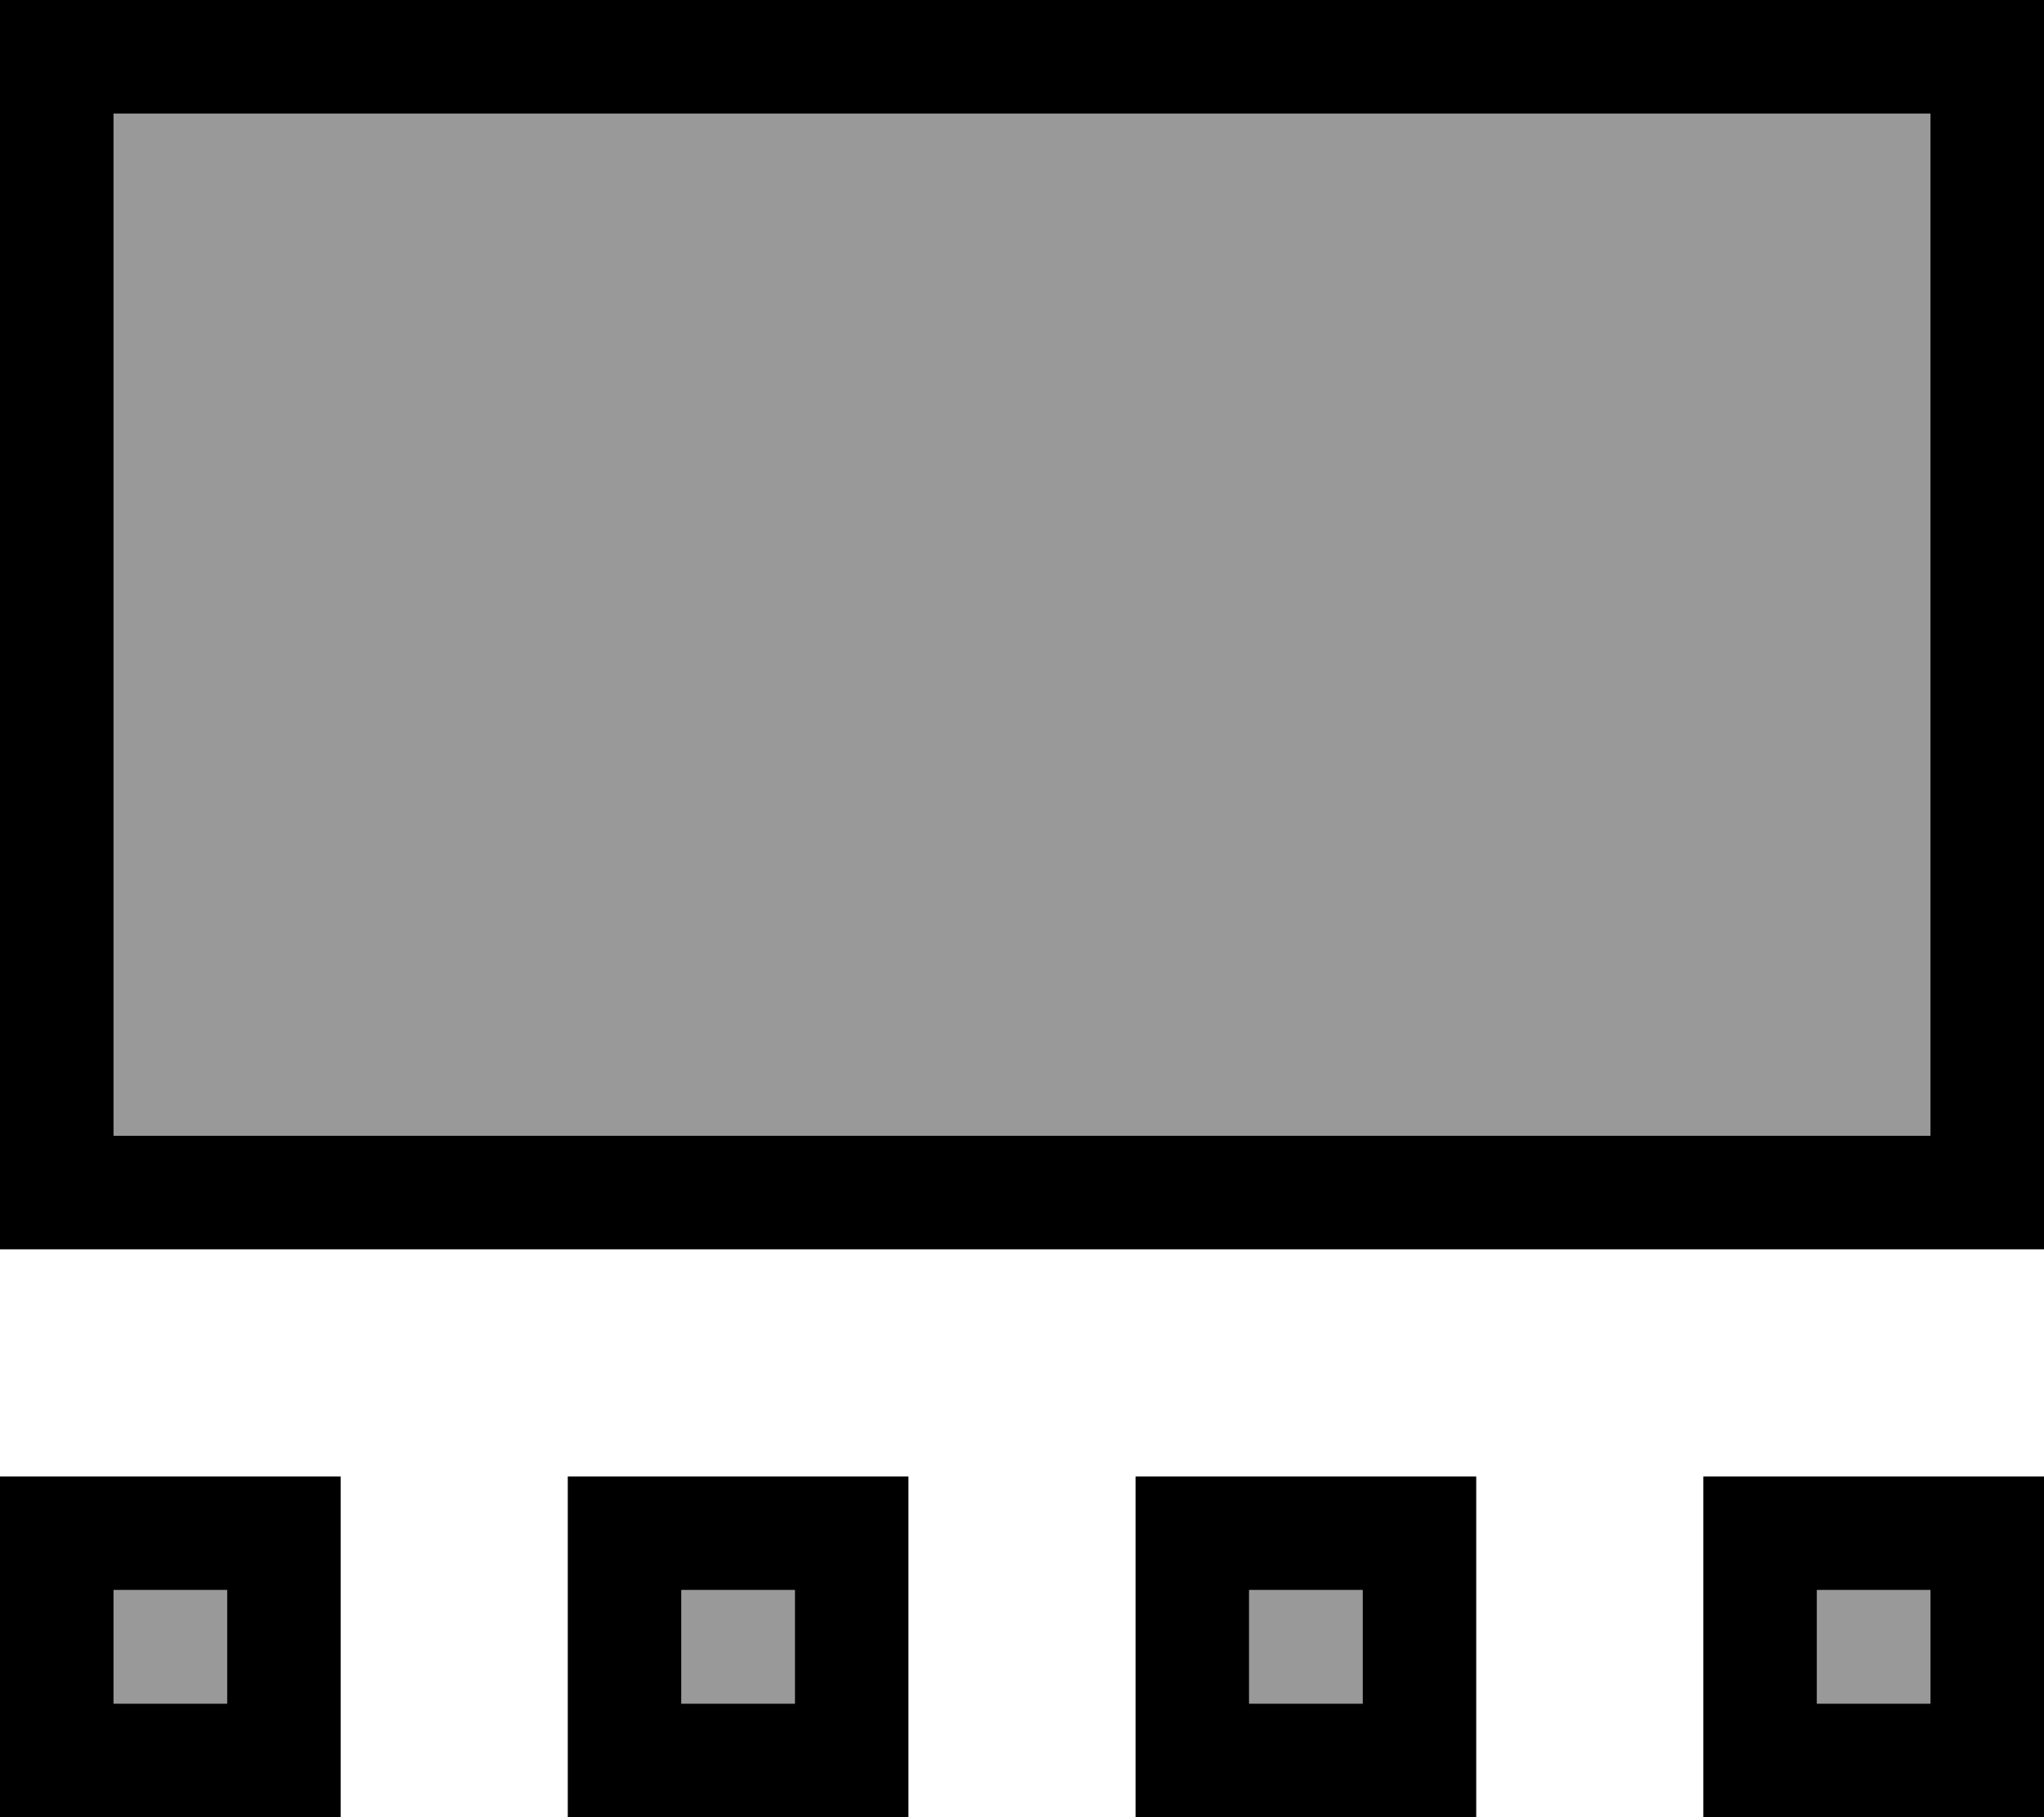 <svg xmlns="http://www.w3.org/2000/svg" viewBox="0 0 576 512"><!--! Font Awesome Pro 6.7.1 by @fontawesome - https://fontawesome.com License - https://fontawesome.com/license (Commercial License) Copyright 2024 Fonticons, Inc. --><defs><style>.fa-secondary{opacity:.4}</style></defs><path class="fa-secondary" d="M32 32l0 288 512 0 0-288L32 32zm0 416l0 32 32 0 0-32-32 0zm160 0l0 32 32 0 0-32-32 0zm160 0l0 32 32 0 0-32-32 0zm160 0l0 32 32 0 0-32-32 0z"/><path class="fa-primary" d="M544 32l0 288L32 320 32 32l512 0zM32 0L0 0 0 32 0 320l0 32 32 0 512 0 32 0 0-32 0-288 0-32L544 0 32 0zM64 448l0 32-32 0 0-32 32 0zM32 416L0 416l0 32 0 32 0 32 32 0 32 0 32 0 0-32 0-32 0-32-32 0-32 0zm160 32l32 0 0 32-32 0 0-32zm-32-32l0 32 0 32 0 32 32 0 32 0 32 0 0-32 0-32 0-32-32 0-32 0-32 0zm224 32l0 32-32 0 0-32 32 0zm-32-32l-32 0 0 32 0 32 0 32 32 0 32 0 32 0 0-32 0-32 0-32-32 0-32 0zm160 32l32 0 0 32-32 0 0-32zm-32-32l0 32 0 32 0 32 32 0 32 0 32 0 0-32 0-32 0-32-32 0-32 0-32 0z"/></svg>